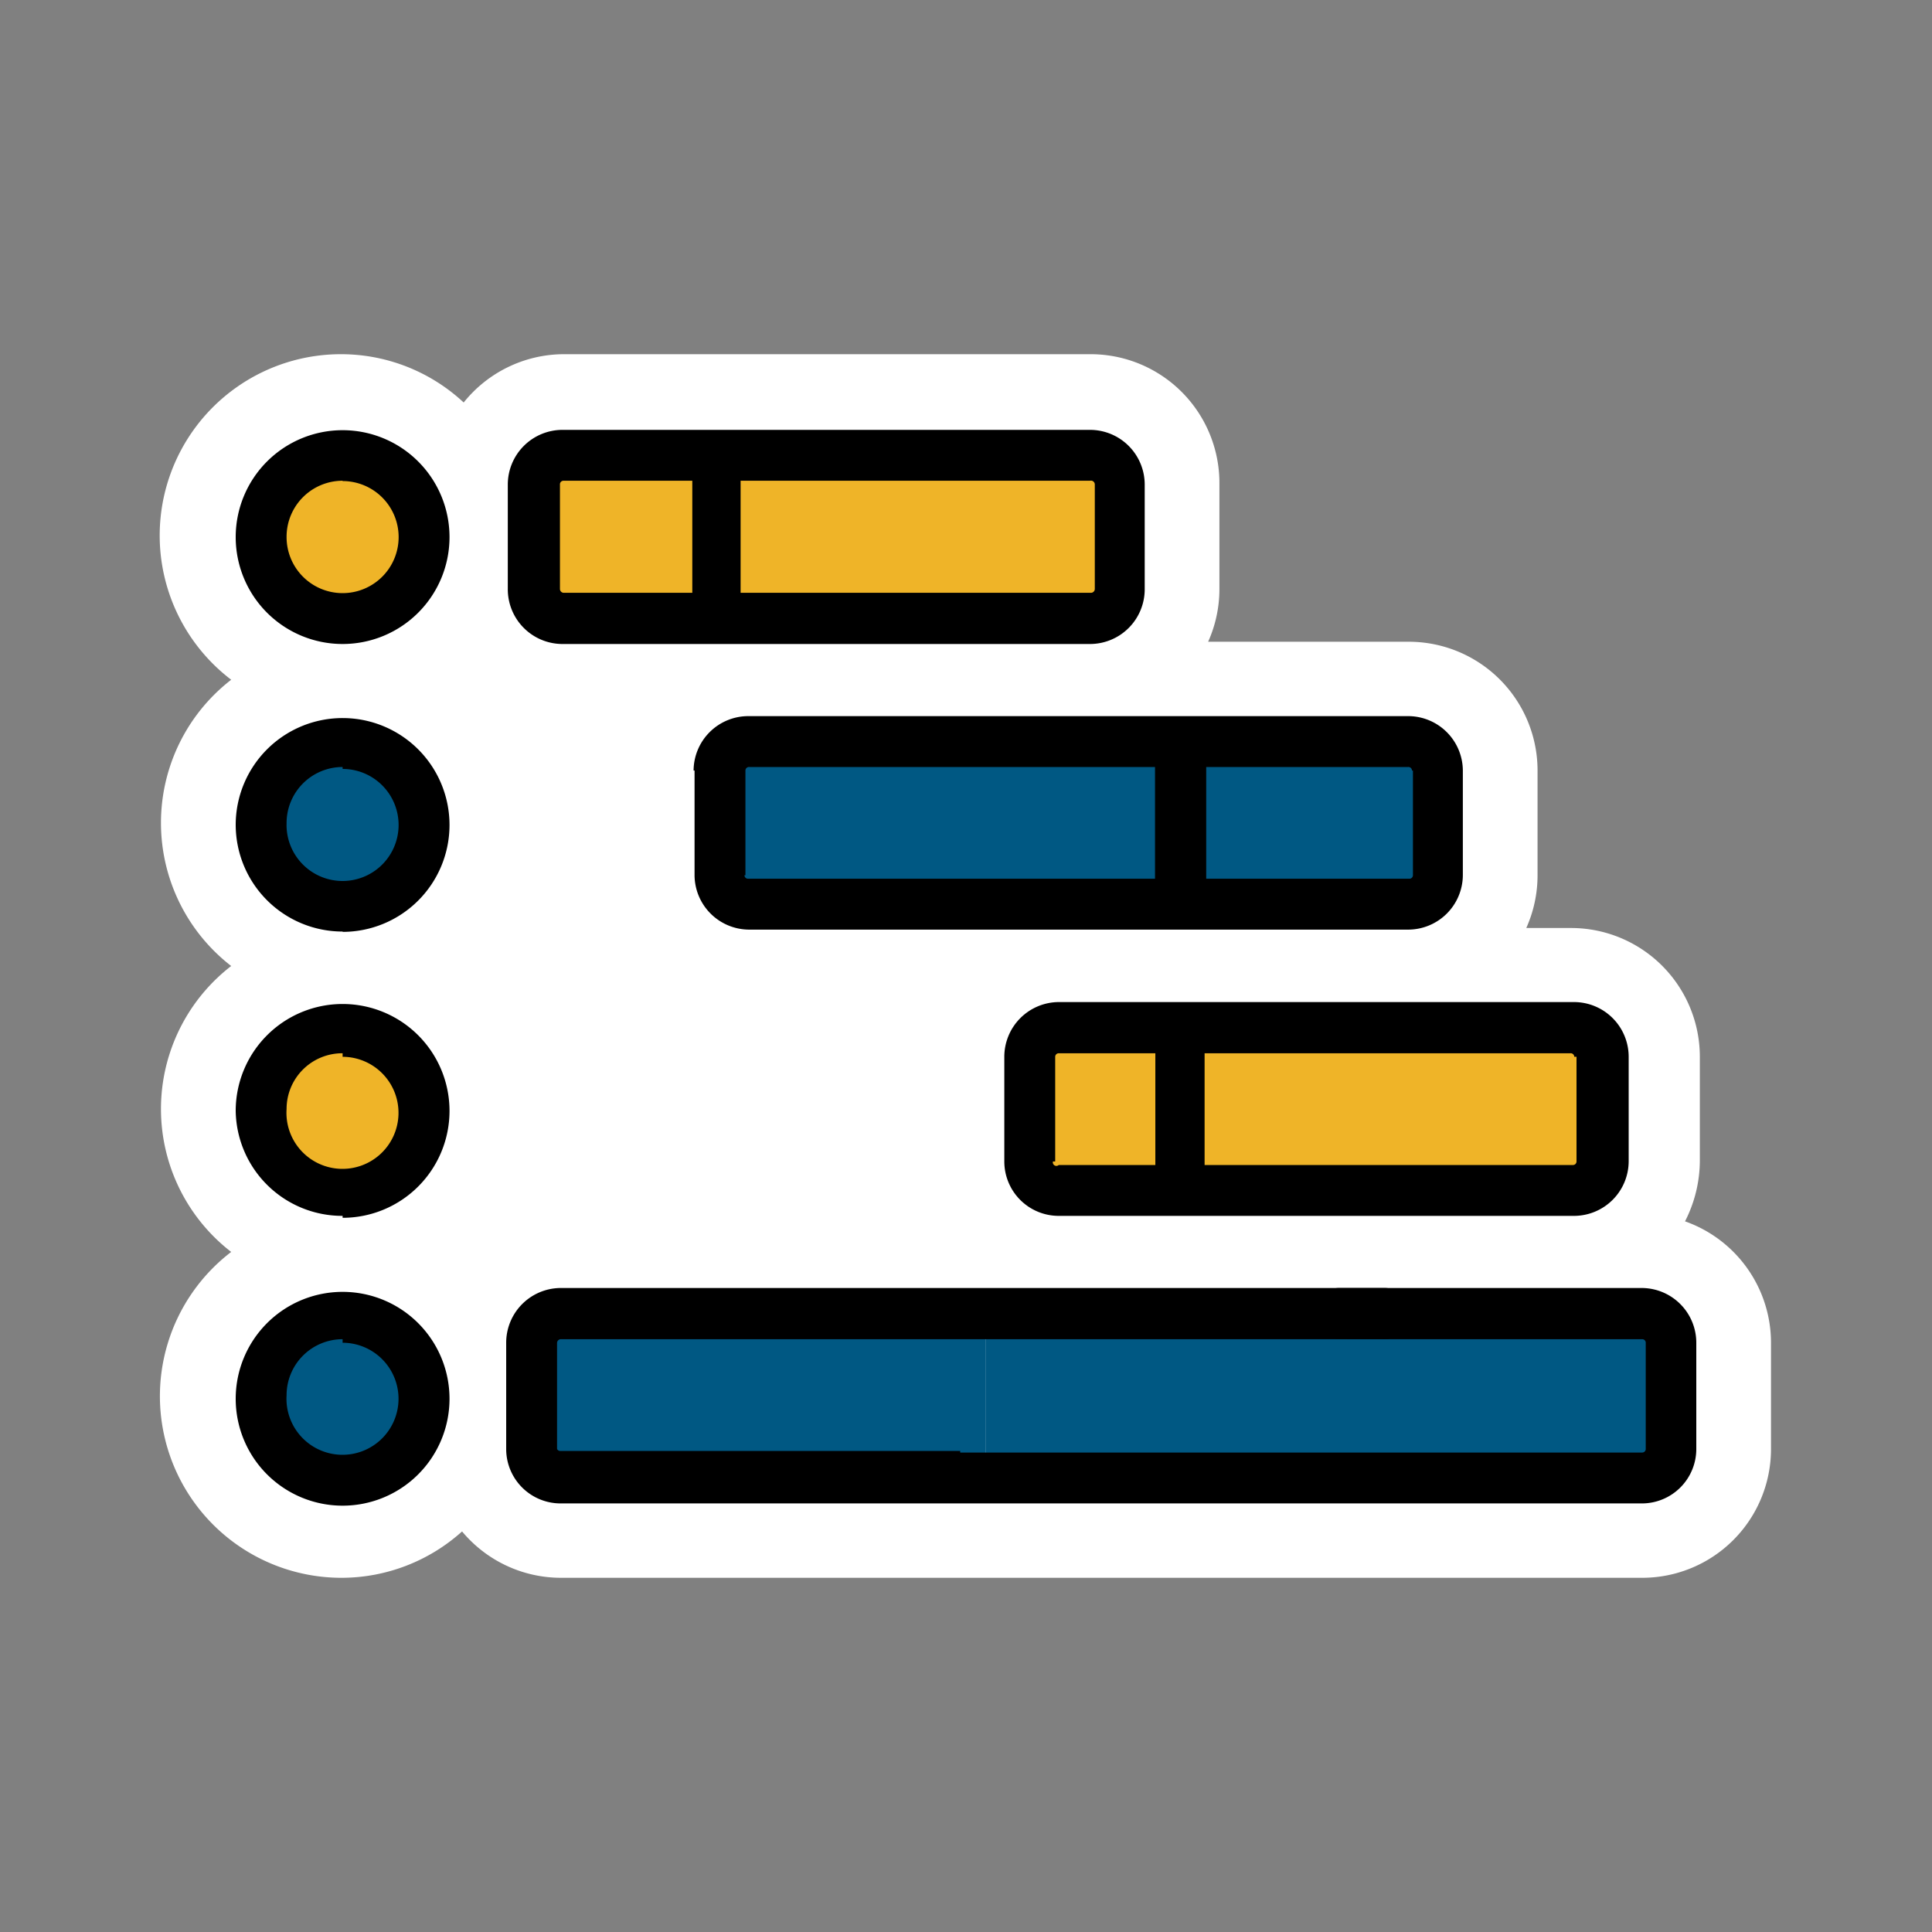 <svg id="Capa_1" data-name="Capa 1" xmlns="http://www.w3.org/2000/svg" viewBox="0 0 60 60"><rect x="0" y="0" width="60" height="60" fill="#808080" stroke="none"/><defs><style>.cls-1{fill:#fff;}.cls-2{fill:#efb428;}.cls-3{fill:#005883;}</style></defs><path class="cls-1" d="M52.33,37.93a4.16,4.16,0,0,0,.46-1.86V32.82a4,4,0,0,0-4-4H47.4a4,4,0,0,0,.35-1.63V23.93a4,4,0,0,0-4-4H37.52a4,4,0,0,0,.35-1.63V15a4,4,0,0,0-4-4H17.47A4,4,0,0,0,14.4,12.5,5.59,5.59,0,0,0,10.64,11,5.63,5.63,0,0,0,7.18,21.11a5.62,5.62,0,0,0,0,8.89,5.61,5.61,0,0,0,0,8.88A5.64,5.64,0,0,0,10.63,49h0a5.6,5.6,0,0,0,3.72-1.44A4,4,0,0,0,17.41,49H51a4,4,0,0,0,4-4V41.71A4,4,0,0,0,52.33,37.93Z"/><circle class="cls-2" cx="10.64" cy="16.67" r="2.53"/><path class="cls-3" d="M13.16,25.56A2.53,2.53,0,1,1,10.64,23a2.52,2.52,0,0,1,2.52,2.53Z"/><path class="cls-2" d="M13.16,34.44a2.53,2.53,0,1,1-2.52-2.53h0A2.53,2.53,0,0,1,13.16,34.44Z"/><circle class="cls-3" cx="10.64" cy="43.33" r="2.53"/><path class="cls-2" d="M17.47,14.14a.9.9,0,0,0-.9.91v3.24a.9.9,0,0,0,.9.91h4.75V14.14Z"/><path class="cls-2" d="M33.85,14.14H22.22V19.2H33.85a.91.91,0,0,0,.91-.91V15.05A.91.91,0,0,0,33.85,14.14Z"/><path class="cls-3" d="M23.24,23a.9.9,0,0,0-.91.9v3.25a.9.9,0,0,0,.91.9H36.67V23Z"/><path class="cls-3" d="M43.73,23H36.67v5h7.06a.9.9,0,0,0,.91-.9V23.93a.9.9,0,0,0-.91-.9Z"/><path class="cls-2" d="M32.81,31.91a.9.9,0,0,0-.9.91v3.25a.9.9,0,0,0,.9.9h3.81V31.91Z"/><path class="cls-2" d="M48.77,31.91H36.62V37H48.77a.9.9,0,0,0,.91-.9V32.82A.91.91,0,0,0,48.77,31.91Z"/><path class="cls-3" d="M17.41,40.8a.9.9,0,0,0-.9.91V45a.9.9,0,0,0,.9.9H30.62V40.8Z"/><path class="cls-3" d="M51,40.8H30.62v5.06H51a.9.9,0,0,0,.9-.9V41.71a.9.9,0,0,0-.9-.91Z"/><path d="M17.47,20H33.85a1.7,1.7,0,0,0,1.7-1.7V15.05a1.7,1.7,0,0,0-1.7-1.7H17.47a1.7,1.7,0,0,0-1.7,1.7v3.24A1.7,1.7,0,0,0,17.47,20ZM34,15.05v3.24a.12.12,0,0,1-.12.12H23V14.93H33.85A.12.12,0,0,1,34,15.05Zm-16.61,0a.11.11,0,0,1,.11-.12h4v3.48h-4a.12.12,0,0,1-.11-.12Zm4.18,8.88v3.25a1.7,1.7,0,0,0,1.7,1.69H43.73a1.7,1.7,0,0,0,1.7-1.69V23.93a1.7,1.7,0,0,0-1.7-1.69H23.24A1.7,1.7,0,0,0,21.54,23.93Zm1.58,3.25V23.93a.11.11,0,0,1,.12-.11H35.87v3.47H23.24a.11.11,0,0,1-.12-.11Zm20.73-3.25v3.25a.11.11,0,0,1-.12.11H37.46V23.82h6.27A.11.11,0,0,1,43.85,23.93Zm-11,7.19a1.7,1.7,0,0,0-1.69,1.7v3.25a1.69,1.69,0,0,0,1.69,1.69h16a1.7,1.7,0,0,0,1.7-1.69V32.82a1.7,1.7,0,0,0-1.7-1.7Zm-.11,4.95V32.82a.11.11,0,0,1,.11-.11h3v3.47h-3A.11.11,0,0,1,32.7,36.07Zm16.19-3.25v3.25a.11.11,0,0,1-.12.11H37.41V32.71H48.77A.11.11,0,0,1,48.89,32.82ZM36.16,40H17.41a1.7,1.7,0,0,0-1.69,1.7V45a1.69,1.69,0,0,0,1.69,1.69H51A1.69,1.69,0,0,0,52.68,45V41.71A1.7,1.7,0,0,0,51,40H36.16Zm-6.34,5.06H17.41A.11.11,0,0,1,17.3,45V41.71a.12.12,0,0,1,.11-.12H51a.11.11,0,0,1,.11.12V45a.11.11,0,0,1-.11.11H29.82Z"/><path d="M43,41.59A.79.79,0,0,0,43,40H41.59a.79.79,0,1,0,0,1.58ZM10.64,20a3.32,3.32,0,1,0-3.32-3.32h0A3.32,3.32,0,0,0,10.64,20Zm0-5.06A1.74,1.74,0,1,1,8.9,16.67h0A1.74,1.74,0,0,1,10.64,14.93Zm0,14a3.32,3.32,0,1,0-3.32-3.33h0a3.32,3.32,0,0,0,3.32,3.32Zm0-5.06A1.74,1.74,0,1,1,8.9,25.56h0a1.74,1.74,0,0,1,1.74-1.74Zm0,13.94a3.32,3.32,0,1,0-3.32-3.32h0A3.31,3.31,0,0,0,10.64,37.76Zm0-5A1.74,1.74,0,1,1,8.9,34.44h0a1.73,1.73,0,0,1,1.74-1.73Zm0,13.94a3.32,3.32,0,1,0-3.32-3.32h0a3.32,3.32,0,0,0,3.32,3.32Zm0-5.06A1.74,1.74,0,1,1,8.9,43.33h0A1.74,1.74,0,0,1,10.64,41.59Z"/></svg>